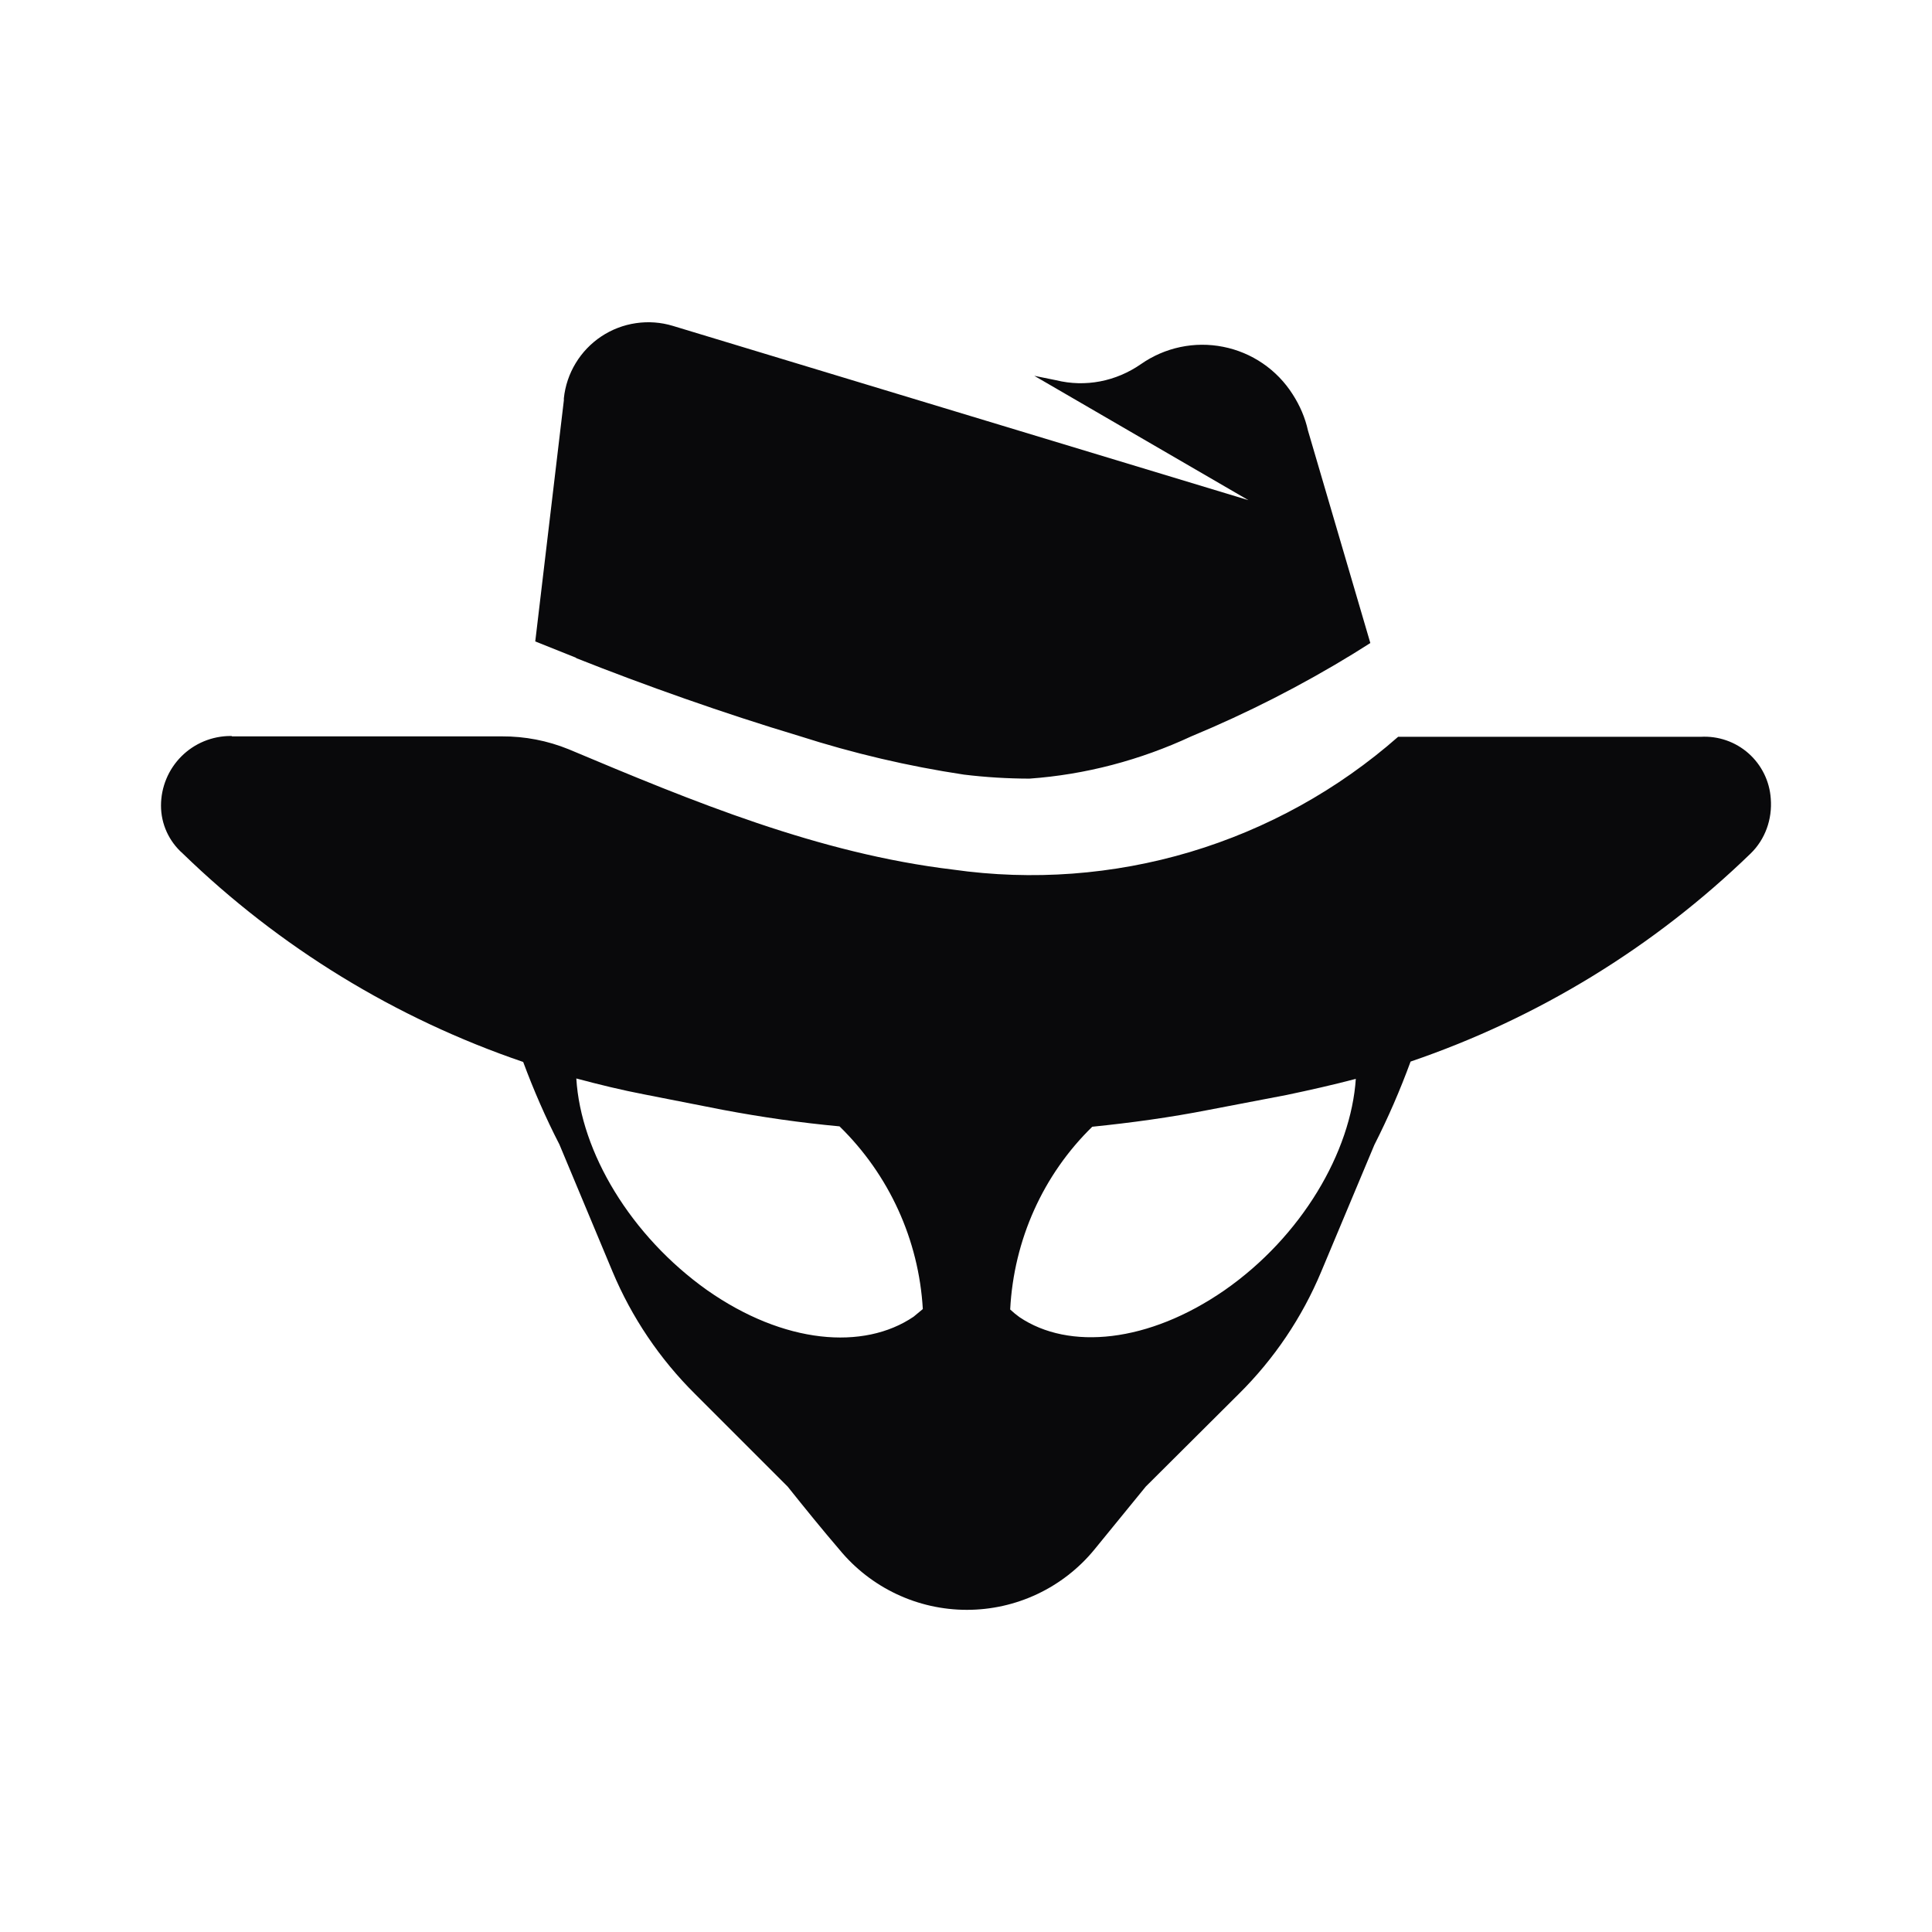 <svg width="60" height="60" viewBox="0 0 60 60" fill="none" xmlns="http://www.w3.org/2000/svg">
<path d="M31.971 24.181C33.709 24.057 35.408 23.607 36.995 22.869C38.734 22.147 40.414 21.291 42.02 20.307L42.557 19.97L40.62 13.37C40.532 12.971 40.37 12.596 40.145 12.246C39.904 11.867 39.589 11.541 39.218 11.287C38.848 11.034 38.43 10.858 37.989 10.771C37.549 10.683 37.096 10.685 36.656 10.778C36.217 10.87 35.801 11.051 35.433 11.308C34.658 11.846 33.709 12.033 32.796 11.808L32.121 11.671L38.77 15.533L20.898 10.121C20.526 10.008 20.134 9.979 19.75 10.036C19.365 10.092 18.998 10.233 18.674 10.448C18.351 10.663 18.079 10.947 17.878 11.279C17.676 11.612 17.551 11.984 17.511 12.371V12.433L16.623 19.92L17.873 20.42L17.911 20.445C19.985 21.269 22.485 22.157 24.822 22.857C26.497 23.394 28.197 23.794 29.934 24.056C30.61 24.138 31.29 24.18 31.971 24.181ZM7.212 22.869L7.187 22.857H7.162C6.878 22.857 6.597 22.913 6.335 23.021C6.072 23.13 5.834 23.289 5.633 23.49C5.433 23.691 5.273 23.929 5.165 24.191C5.056 24.454 5 24.735 5 25.019C5 25.594 5.25 26.131 5.675 26.506C8.677 29.42 12.288 31.631 16.248 32.98C16.573 33.855 16.948 34.718 17.373 35.542L19.023 39.492C19.619 40.914 20.49 42.205 21.585 43.291L24.46 46.166C25.009 46.853 25.547 47.516 26.072 48.128C26.553 48.712 27.157 49.182 27.841 49.505C28.524 49.828 29.271 49.995 30.028 49.995C30.784 49.995 31.531 49.828 32.215 49.505C32.899 49.182 33.503 48.712 33.983 48.128L35.584 46.166L38.471 43.291C39.567 42.207 40.438 40.915 41.032 39.492L42.682 35.555C43.107 34.718 43.482 33.855 43.807 32.968C47.761 31.62 51.368 29.414 54.368 26.506C54.818 26.069 55.043 25.444 54.993 24.806C54.958 24.264 54.709 23.757 54.302 23.396C53.895 23.036 53.361 22.851 52.819 22.882H43.42C41.55 24.526 39.346 25.746 36.96 26.459C34.574 27.17 32.062 27.357 29.596 27.006C25.422 26.506 21.523 24.894 17.661 23.269C17.002 23.001 16.297 22.865 15.586 22.869H7.212ZM42.107 33.493C41.958 35.78 40.42 38.404 38.033 40.067C35.671 41.704 33.196 41.942 31.659 40.904C31.558 40.831 31.462 40.752 31.372 40.667C31.484 38.504 32.396 36.48 33.921 34.992C35.133 34.868 36.333 34.705 37.545 34.467L39.958 34.005C40.67 33.855 41.395 33.693 42.107 33.505V33.493ZM28.659 40.654L28.372 40.892C26.822 41.942 24.347 41.741 21.96 40.067C19.585 38.38 18.036 35.78 17.898 33.493C18.598 33.68 19.311 33.855 20.035 33.993L22.448 34.467C23.647 34.693 24.86 34.868 26.072 34.98C27.612 36.483 28.535 38.506 28.659 40.654Z" fill="#09090B"/>
</svg>
